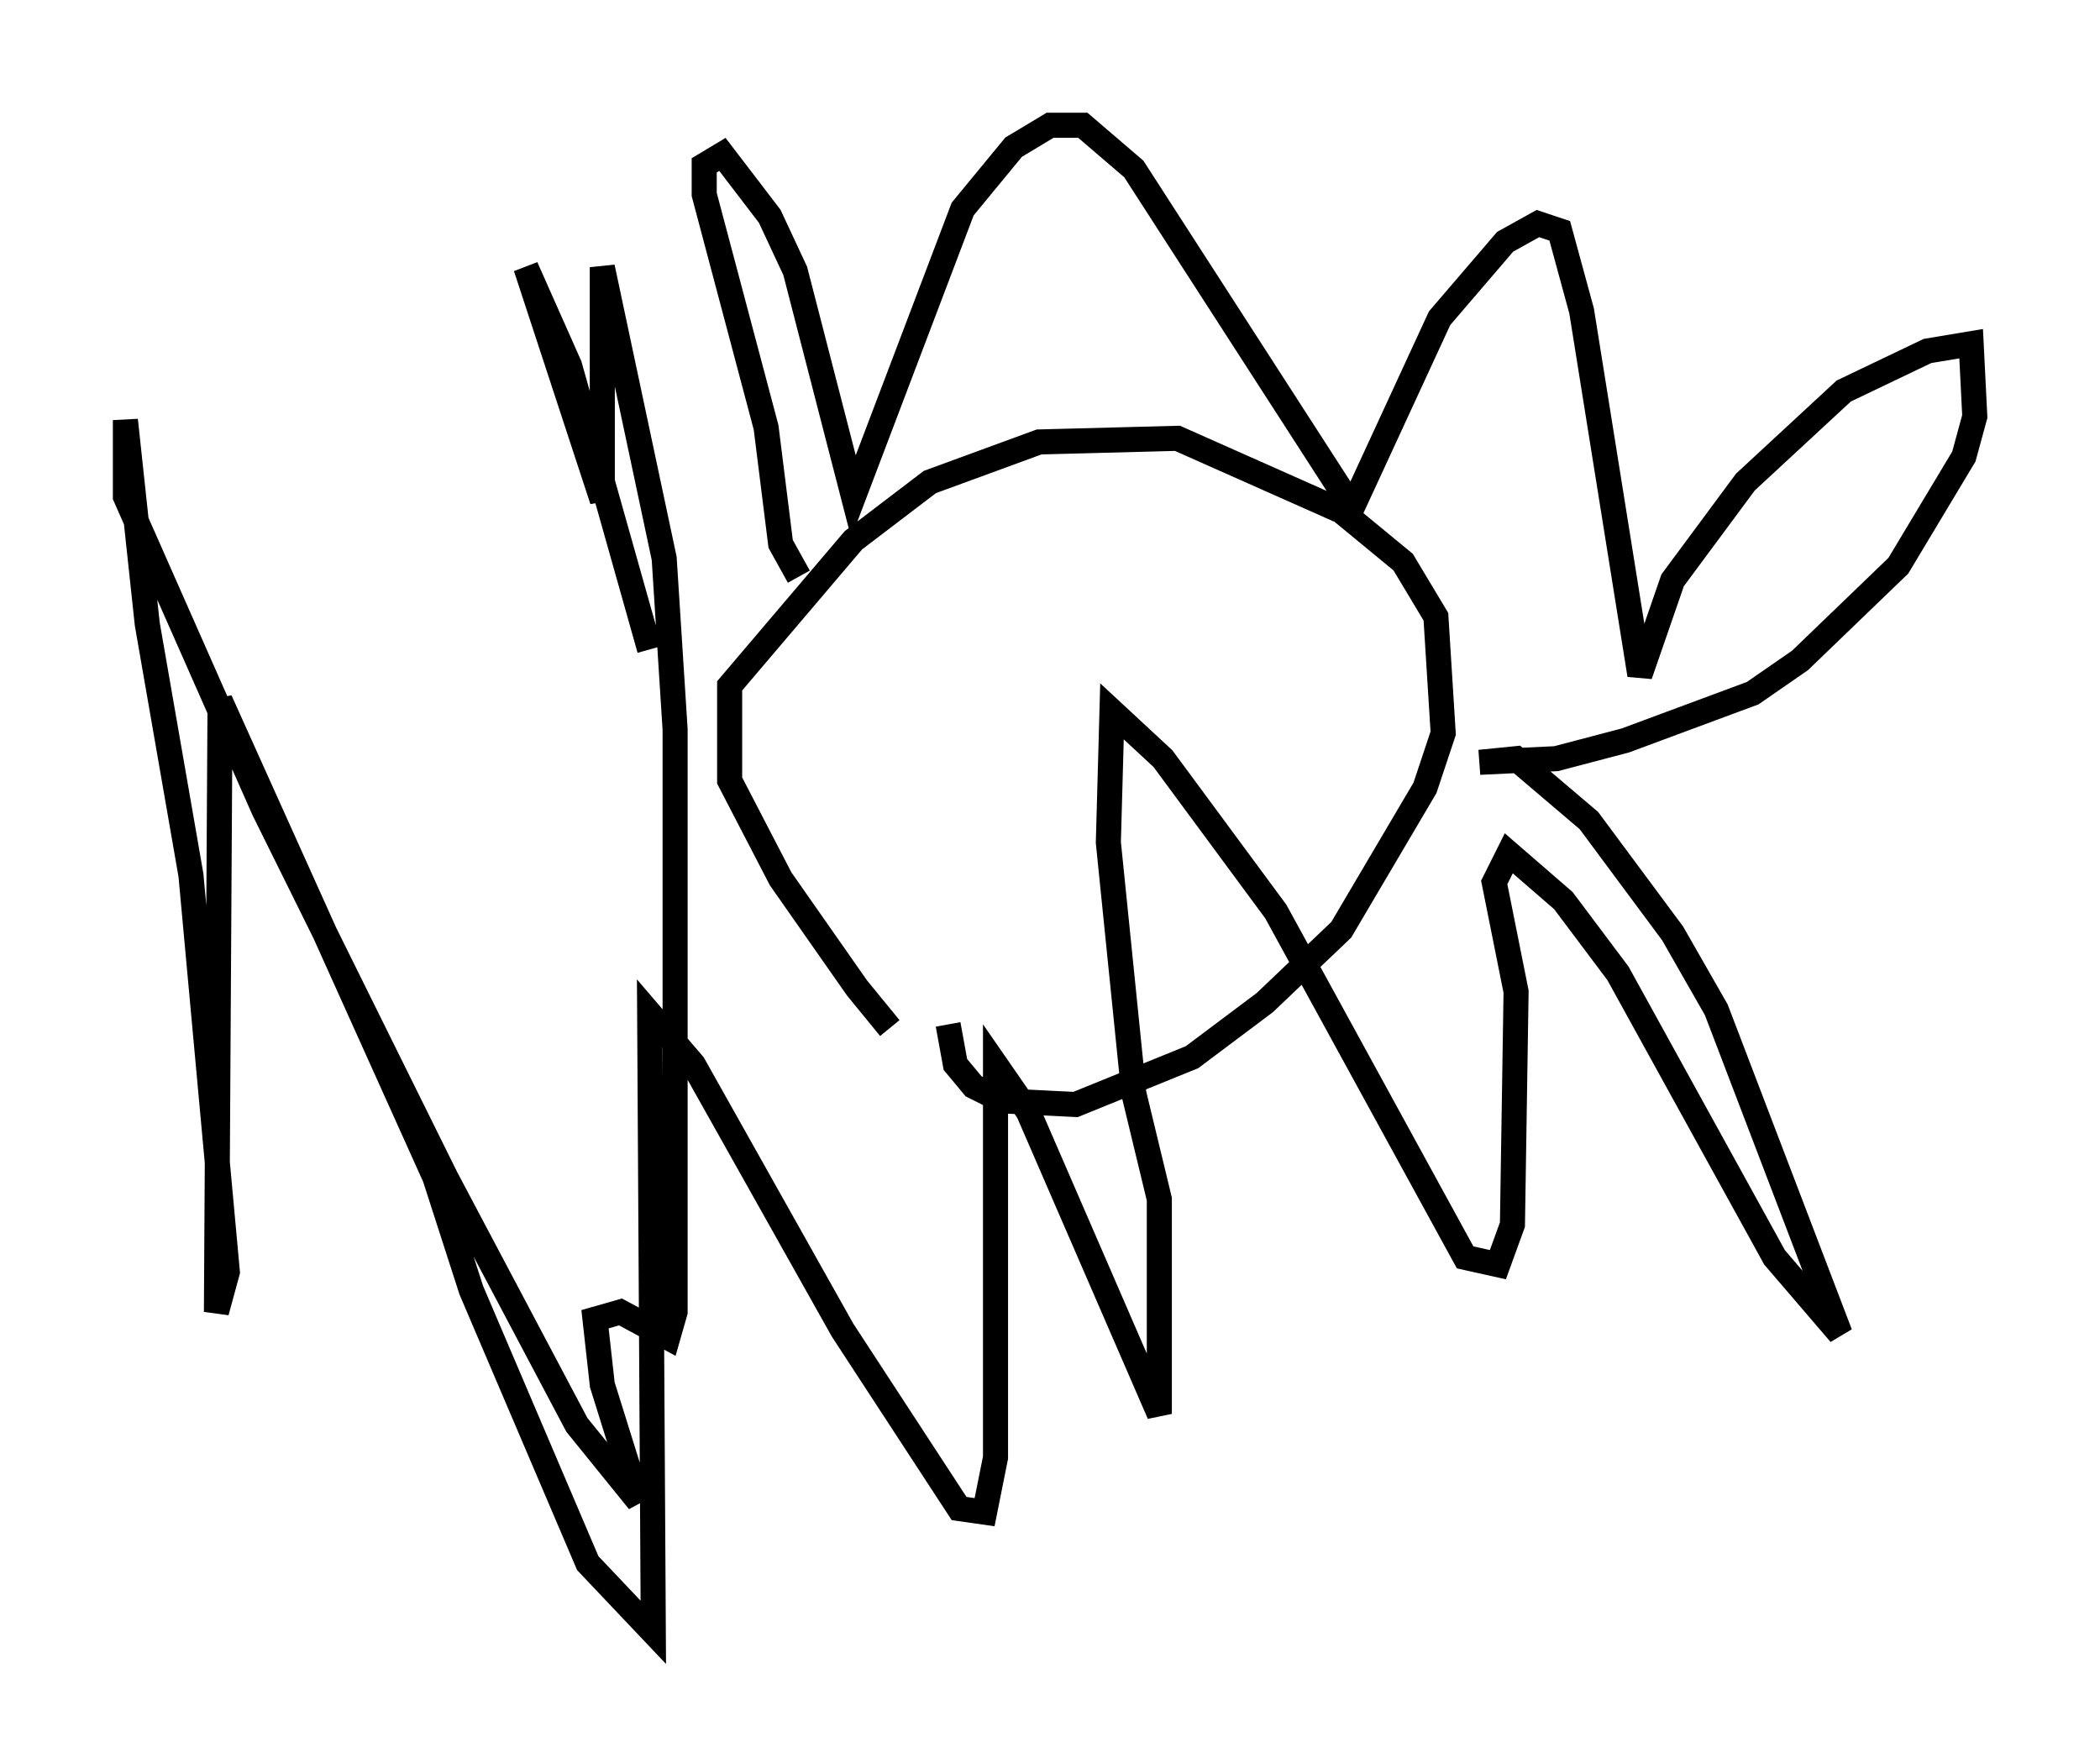 <?xml version="1.0" encoding="utf-8" ?>
<svg baseProfile="full" height="70.134" version="1.1" width="83.788" xmlns="http://www.w3.org/2000/svg" xmlns:ev="http://www.w3.org/2001/xml-events" xmlns:xlink="http://www.w3.org/1999/xlink"><defs /><rect fill="white" height="70.134" width="83.788" x="0" y="0" /><path d="M38.553, 43.201 m-3.05, -2.179 l-1.307, -1.598 -3.05, -4.358 l-2.034, -3.922 0.0, -3.777 l4.939, -5.81 3.05, -2.324 l4.358, -1.598 5.52, -0.145 l6.536, 2.905 2.469, 2.034 l1.307, 2.179 0.291, 4.648 l-0.726, 2.179 -3.341, 5.665 l-3.05, 2.905 -2.905, 2.179 l-4.648, 1.888 -2.905, -0.145 l-1.162, -0.581 -0.726, -0.872 l-0.291, -1.598 m-5.955, -17.866 l-0.726, -1.307 -0.581, -4.648 l-2.469, -9.296 0.0, -1.162 l0.726, -0.436 1.888, 2.469 l1.017, 2.179 2.324, 9.006 l4.358, -11.475 2.034, -2.469 l1.453, -0.872 1.307, 0.0 l2.034, 1.743 8.715, 13.508 l3.486, -7.553 2.615, -3.05 l1.307, -0.726 0.872, 0.291 l0.872, 3.196 2.324, 14.525 l1.307, -3.777 2.905, -3.922 l3.922, -3.631 3.341, -1.598 l1.743, -0.291 0.145, 2.905 l-0.436, 1.598 -2.615, 4.358 l-3.922, 3.777 -1.888, 1.307 l-5.084, 1.888 -2.76, 0.726 l-3.05, 0.145 1.453, -0.145 l2.905, 2.469 3.341, 4.503 l1.743, 3.05 4.939, 12.927 l-2.615, -3.05 -6.246, -11.33 l-2.179, -2.905 -2.179, -1.888 l-0.581, 1.162 0.872, 4.358 l-0.145, 9.296 -0.581, 1.598 l-1.307, -0.291 -7.553, -13.799 l-4.503, -6.101 -2.034, -1.888 l-0.145, 5.229 1.017, 10.022 l1.017, 4.212 0.0, 8.57 l-5.229, -12.056 -1.307, -1.888 l0.0, 15.687 -0.436, 2.179 l-1.017, -0.145 -4.648, -7.117 l-5.955, -10.603 -1.743, -2.034 l0.145, 24.693 -2.615, -2.76 l-4.648, -10.894 -1.453, -4.503 l-8.57, -19.028 -0.145, 24.402 l0.436, -1.598 -1.453, -15.832 l-1.743, -10.022 -0.872, -8.134 l0.0, 3.05 5.52, 12.492 l7.263, 14.67 5.229, 9.877 l2.469, 3.05 -1.453, -4.648 l-0.291, -2.615 1.017, -0.291 l1.888, 1.017 0.291, -1.017 l0.0, -23.24 -0.436, -6.827 l-2.469, -11.62 0.0, 9.296 l-3.05, -9.296 1.743, 3.922 l3.196, 11.33 " fill="none" stroke="black" stroke-width="1" /></svg>
